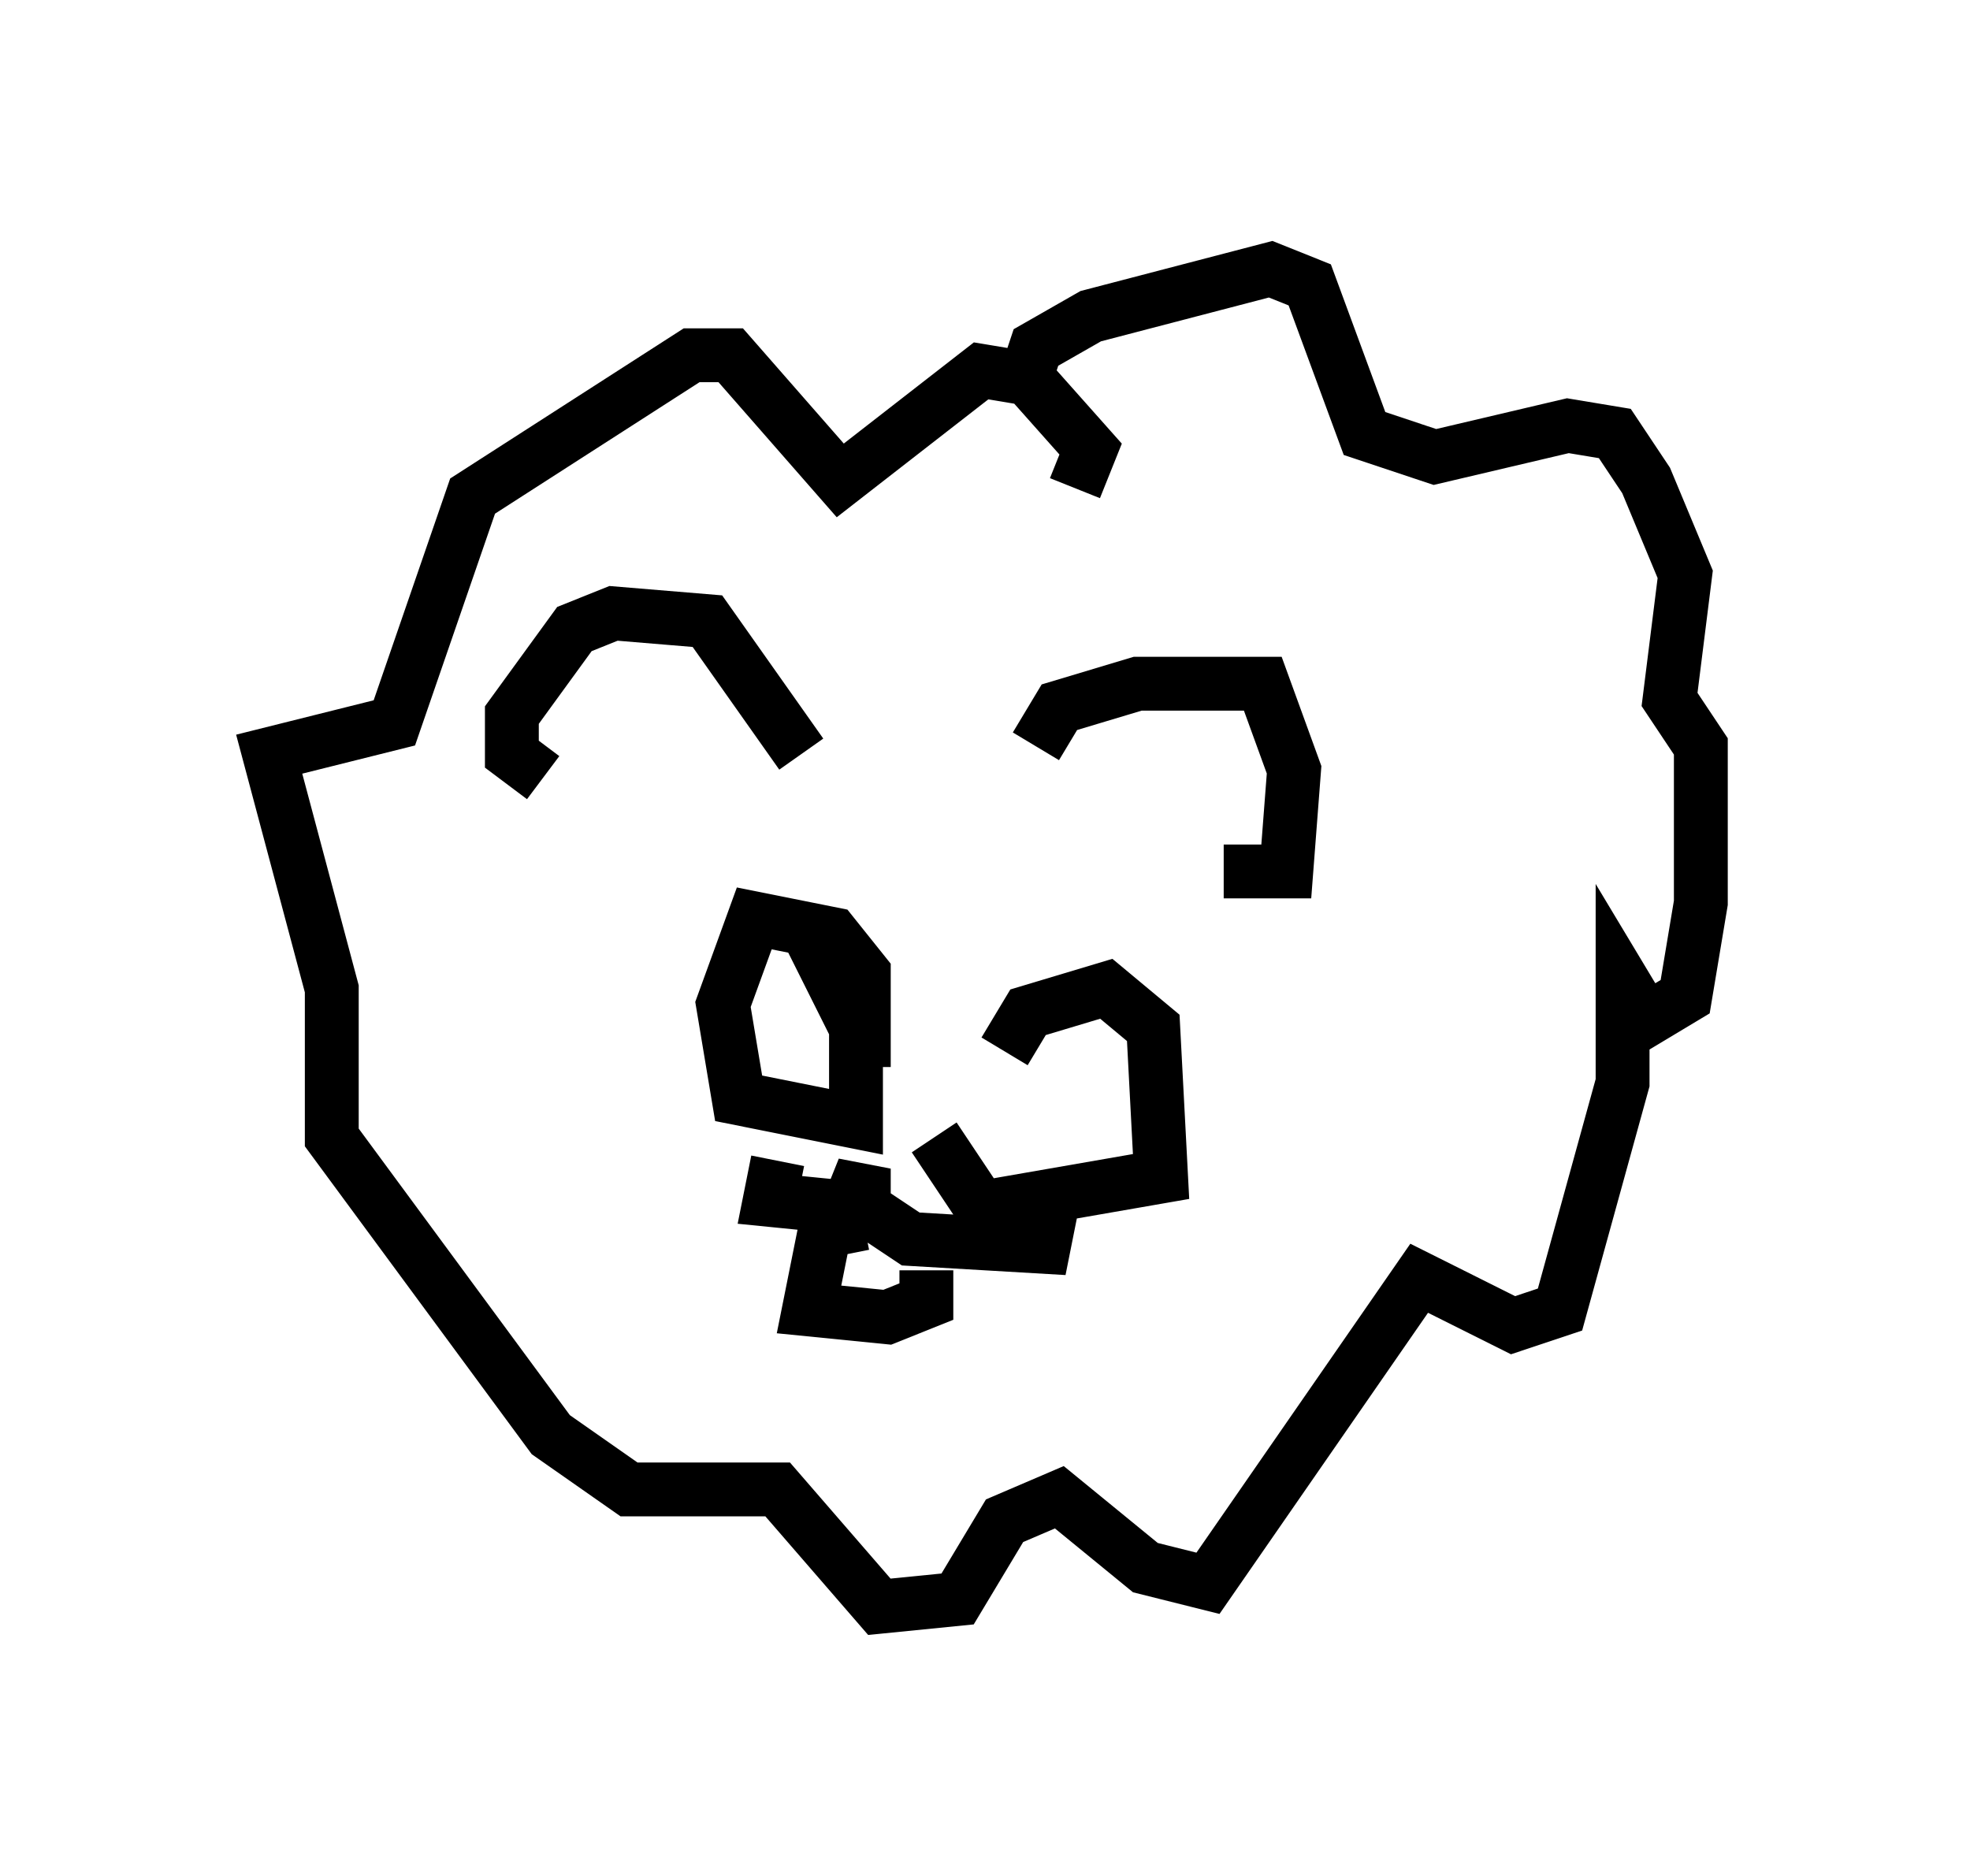 <?xml version="1.0" encoding="utf-8" ?>
<svg baseProfile="full" height="34.838" version="1.1" width="36.581" xmlns="http://www.w3.org/2000/svg" xmlns:ev="http://www.w3.org/2001/xml-events" xmlns:xlink="http://www.w3.org/1999/xlink"><defs /><rect fill="white" height="34.838" width="36.581" x="0" y="0" /><path d="M18.799, 21.849 m-0.145, -2.324 l0.436, -0.726 1.453, -0.436 l0.872, 0.726 0.145, 2.76 l-3.341, 0.581 -0.872, -1.307 m-1.307, -1.307 l0.0, -1.743 -0.581, -0.726 l-1.453, -0.291 -0.581, 1.598 l0.291, 1.743 2.179, 0.436 l0.0, -1.743 -1.017, -2.034 m4.358, -3.196 l0.436, -0.726 1.453, -0.436 l2.324, 0.0 0.581, 1.598 l-0.145, 1.888 -1.162, 0.0 m-7.844, -2.179 l-1.743, -2.469 -1.743, -0.145 l-0.726, 0.291 -1.162, 1.598 l0.0, 0.726 0.581, 0.436 m8.86, -7.117 l0.291, -0.872 1.017, -0.581 l3.341, -0.872 0.726, 0.291 l1.017, 2.76 1.307, 0.436 l2.469, -0.581 0.872, 0.145 l0.581, 0.872 0.726, 1.743 l-0.291, 2.324 0.581, 0.872 l0.0, 2.905 -0.291, 1.743 l-0.726, 0.436 -0.436, -0.726 l0.0, 1.888 -1.162, 4.212 l-0.872, 0.291 -1.743, -0.872 l-3.922, 5.665 -1.162, -0.291 l-1.598, -1.307 -1.017, 0.436 l-0.872, 1.453 -1.453, 0.145 l-1.888, -2.179 -2.76, 0.0 l-1.453, -1.017 -4.067, -5.52 l0.0, -2.76 -1.162, -4.358 l2.324, -0.581 1.453, -4.212 l4.067, -2.615 0.726, 0.0 l2.034, 2.324 2.615, -2.034 l0.872, 0.145 1.162, 1.307 l-0.291, 0.726 m-5.52, 12.492 l-0.145, 0.726 1.453, 0.145 l0.291, -0.726 0.0, 0.726 l0.872, 0.581 2.469, 0.145 l0.145, -0.726 -0.436, 0.0 m-3.05, 0.291 l-0.726, 0.145 -0.291, 1.453 l1.453, 0.145 0.726, -0.291 l0.0, -0.581 " fill="none" stroke="black" stroke-width="1" /></svg>